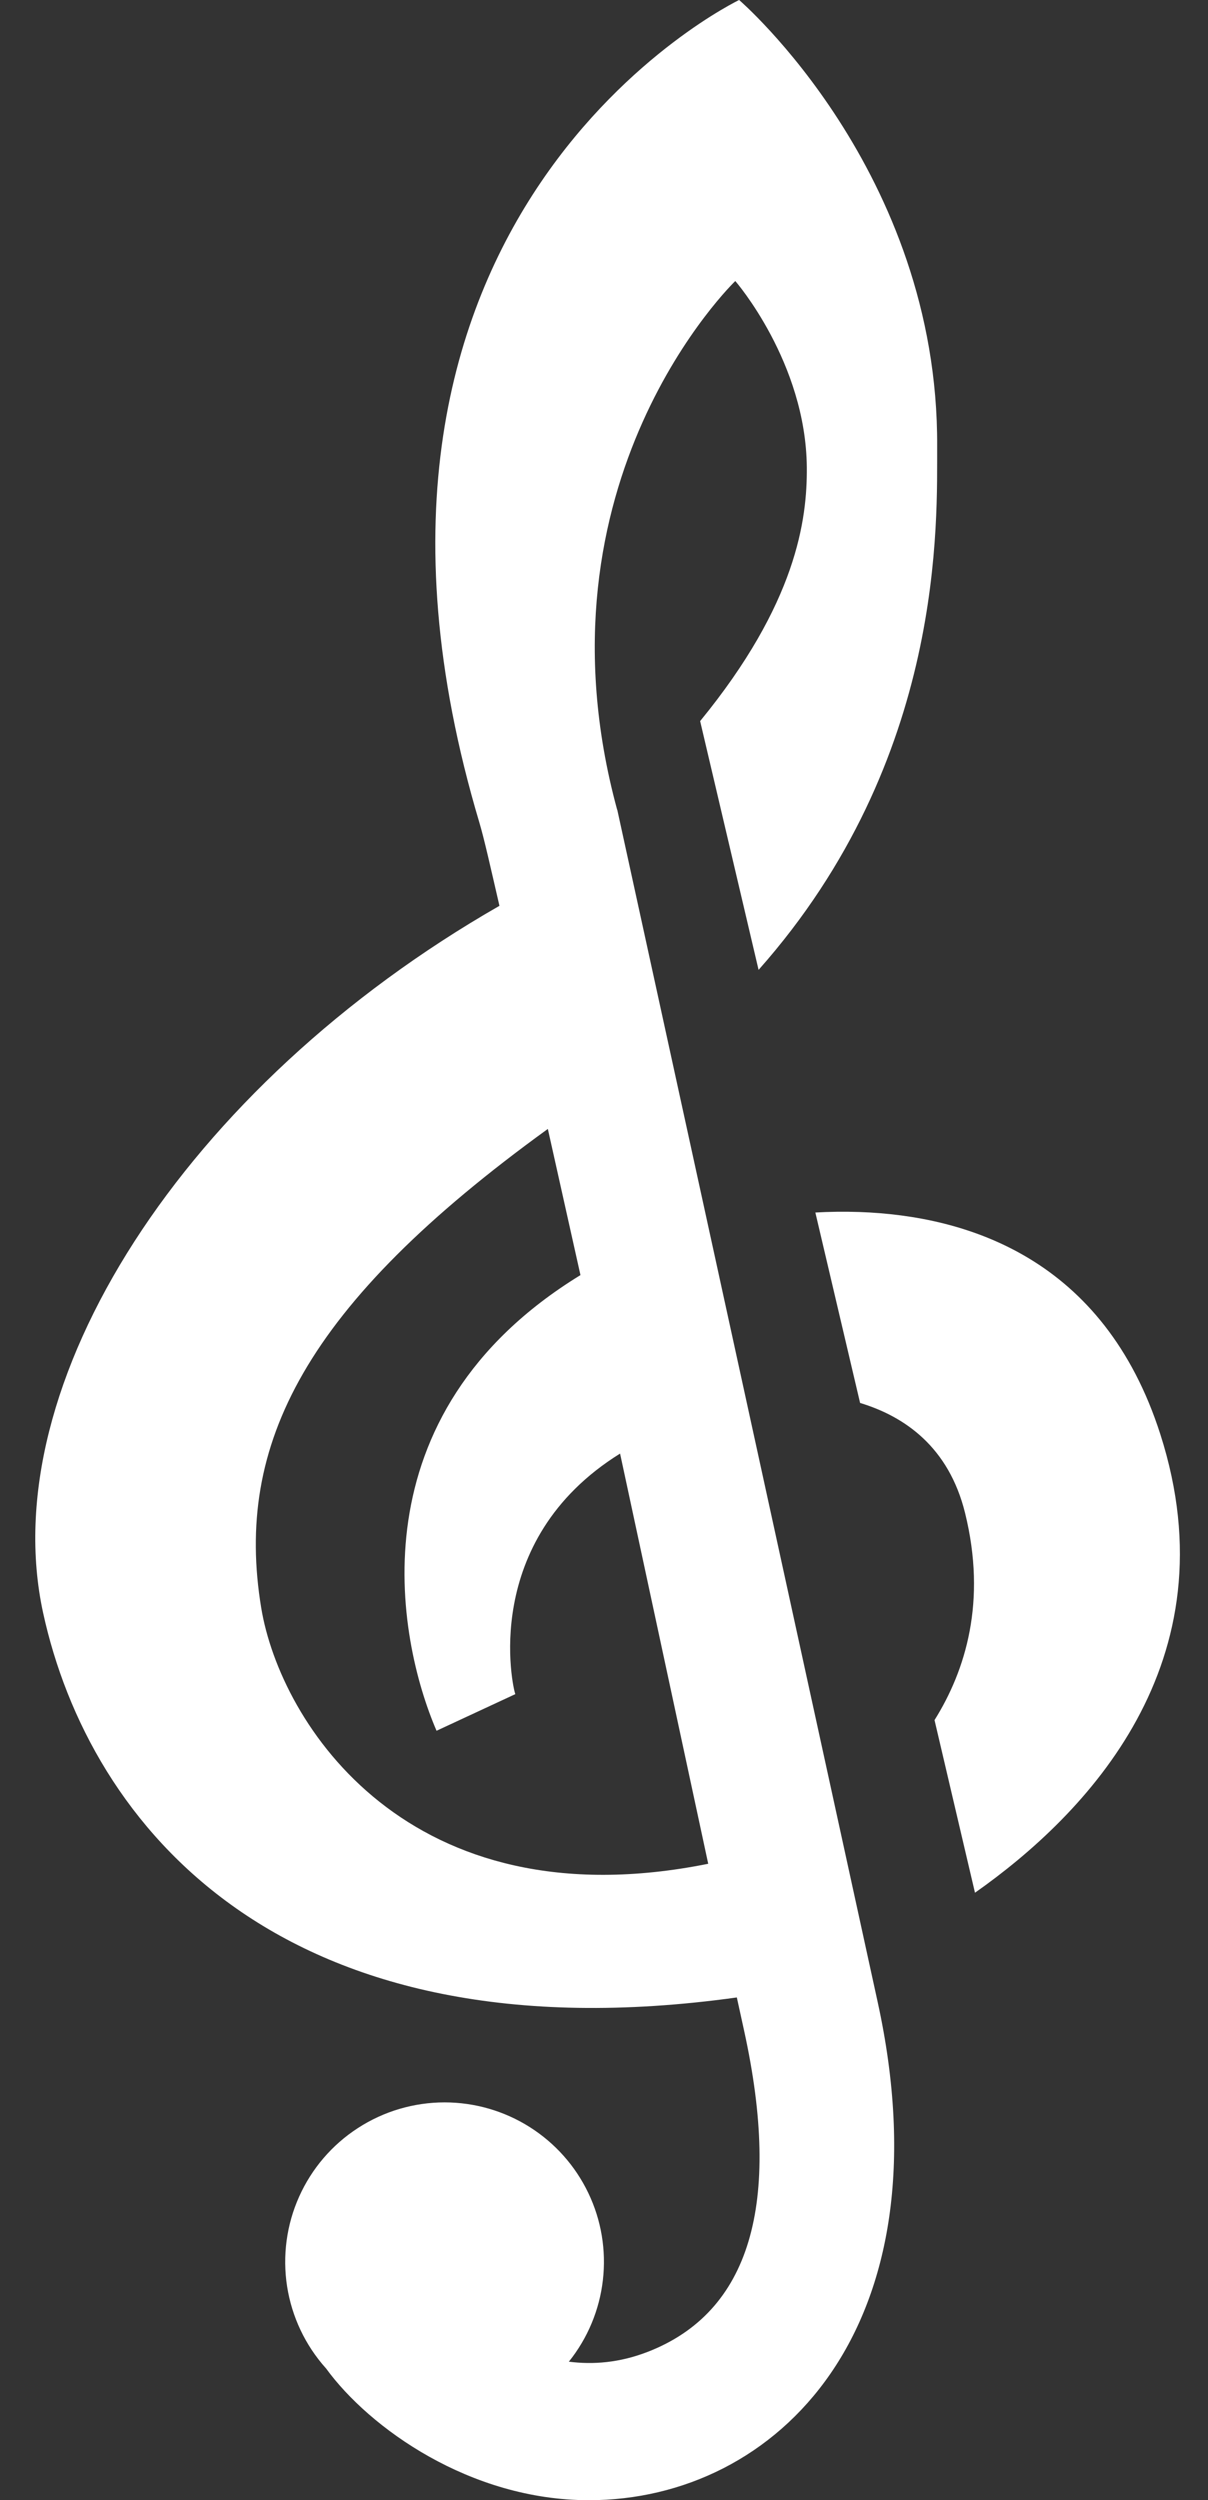 <?xml version="1.0" encoding="UTF-8"?> <svg xmlns="http://www.w3.org/2000/svg" width="29" height="60" viewBox="0 0 29 60" fill="none"><rect x="0" y="0" width="29" height="60" fill="#333333" stroke="none"/> <path d="M17.744 0C17.744 0 7.133 5.079 11.508 19.74C11.624 20.129 11.779 20.823 11.99 21.738C4.426 26.071 -0.159 33.222 1.035 38.705C2.143 43.792 6.74 49.458 17.689 47.935C17.761 48.267 17.82 48.535 17.863 48.73C18.778 52.898 17.999 55.491 15.547 56.441C14.87 56.703 14.237 56.75 13.656 56.676C14.107 56.114 14.391 55.435 14.473 54.719C14.556 54.002 14.435 53.277 14.123 52.627C13.812 51.977 13.323 51.428 12.713 51.043C12.103 50.658 11.397 50.454 10.675 50.453C9.937 50.453 9.214 50.666 8.594 51.068C7.973 51.469 7.483 52.042 7.181 52.716C6.879 53.39 6.779 54.138 6.892 54.868C7.006 55.598 7.328 56.279 7.82 56.83C7.822 56.832 7.824 56.834 7.826 56.836C8.868 58.269 11.287 60 14.138 60C18.646 60 22.792 55.881 21.066 48.027L14.818 19.43L14.816 19.434C12.667 11.531 17.652 6.744 17.652 6.744C17.652 6.744 19.348 8.694 19.369 11.217C19.379 12.472 19.121 14.48 16.808 17.305L18.211 23.275C22.717 18.195 22.489 12.465 22.498 10.707C22.531 4.114 17.744 0 17.744 0ZM13.152 27.092L13.935 30.6C8.479 33.943 9.522 39.316 10.48 41.535L12.371 40.656C12.311 40.517 11.511 36.982 14.886 34.883L17.002 44.727C9.808 46.174 6.729 41.364 6.271 38.586C5.623 34.659 7.321 31.313 13.152 27.092ZM20.633 29.086C20.263 29.073 19.908 29.079 19.574 29.098L20.648 33.668C21.713 33.991 22.776 34.721 23.168 36.309C23.693 38.434 23.18 40.088 22.435 41.279L23.406 45.422C26.072 43.548 29.612 39.896 27.855 34.418C26.501 30.194 23.22 29.177 20.633 29.086Z" fill="white"></path> </svg> 